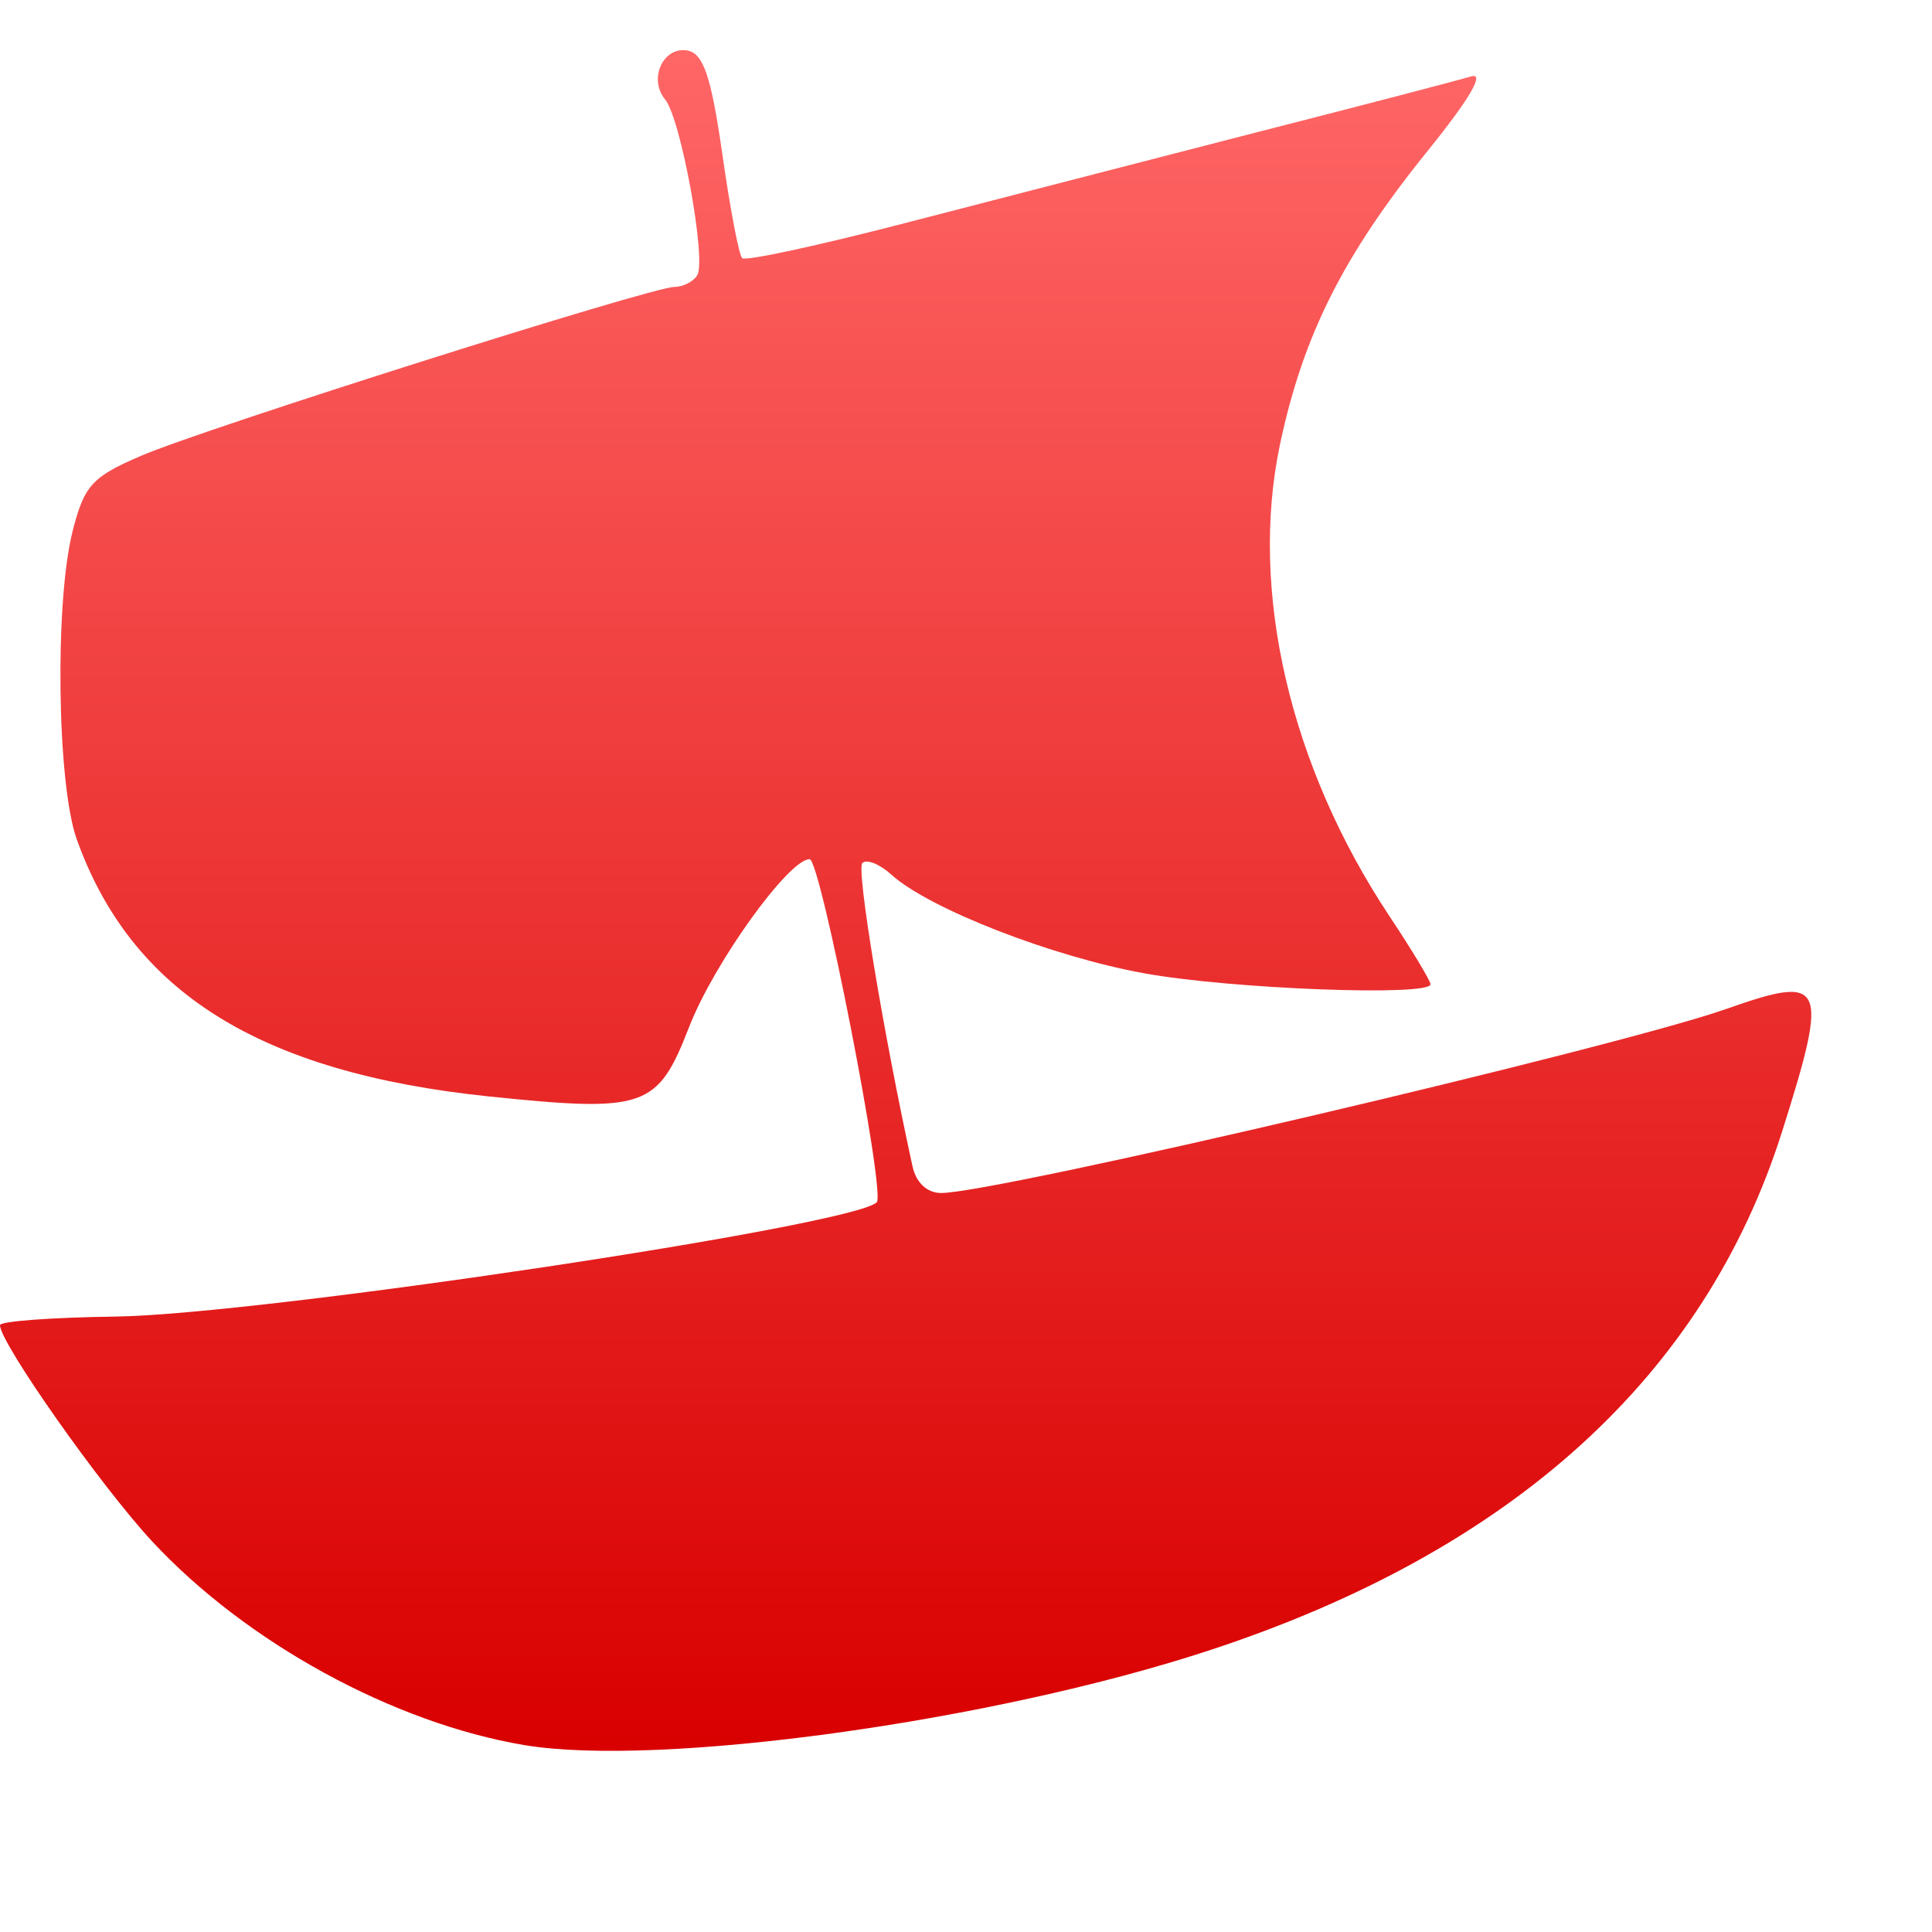 <svg xmlns="http://www.w3.org/2000/svg" xmlns:xlink="http://www.w3.org/1999/xlink" width="64" height="64" viewBox="0 0 64 64" version="1.1">
<defs>
<linearGradient id="linear0" gradientUnits="userSpaceOnUse" x1="0" y1="0" x2="0" y2="1" gradientTransform="matrix(60,0,0,56.34,0,1.66)">
<stop offset="0" style="stop-color:#ff6666;stop-opacity:1;"/>
<stop offset="1" style="stop-color:#d90000;stop-opacity:1;"/>
</linearGradient>
</defs>
<g id="surface1">
<path style=" stroke:none;fill-rule:nonzero;fill:url(#linear0);" d="M 17.371 57.809 C 13.027 57.078 8.156 54.414 5.039 51.059 C 3.34 49.23 -0.008 44.473 0 43.898 C 0 43.766 1.734 43.641 3.852 43.613 C 8.699 43.535 28.27 40.605 29.043 39.828 C 29.348 39.523 27.18 28.461 26.82 28.461 C 26.125 28.461 23.645 31.91 22.828 34.02 C 21.781 36.715 21.379 36.855 16.188 36.32 C 8.613 35.531 4.352 32.871 2.539 27.793 C 1.891 25.965 1.809 19.973 2.402 17.609 C 2.789 16.078 3.047 15.797 4.676 15.098 C 6.805 14.184 21.586 9.504 22.344 9.504 C 22.625 9.504 22.965 9.332 23.098 9.117 C 23.406 8.609 22.555 3.922 22.031 3.293 C 21.469 2.609 21.973 1.52 22.785 1.676 C 23.305 1.785 23.559 2.543 23.926 5.086 C 24.18 6.887 24.477 8.449 24.586 8.551 C 24.688 8.66 27.152 8.125 30.055 7.371 C 32.965 6.617 38.184 5.27 41.66 4.375 C 45.137 3.488 48.316 2.656 48.723 2.535 C 49.207 2.383 48.703 3.254 47.273 5.023 C 44.492 8.469 43.16 11.125 42.398 14.738 C 41.383 19.578 42.727 25.371 46.016 30.332 C 46.773 31.469 47.387 32.492 47.387 32.605 C 47.387 33.012 40.789 32.766 37.906 32.242 C 34.855 31.691 30.773 30.102 29.527 28.973 C 29.141 28.621 28.707 28.449 28.566 28.59 C 28.363 28.793 29.246 34.137 30.227 38.633 C 30.344 39.176 30.711 39.52 31.176 39.52 C 33.008 39.52 53.609 34.691 57.211 33.414 C 60.457 32.27 60.59 32.562 59.043 37.457 C 56.477 45.586 50.098 51.371 40.078 54.664 C 32.898 57.027 21.848 58.555 17.371 57.809 Z M 17.371 57.809 "/>
</g>
</svg>
